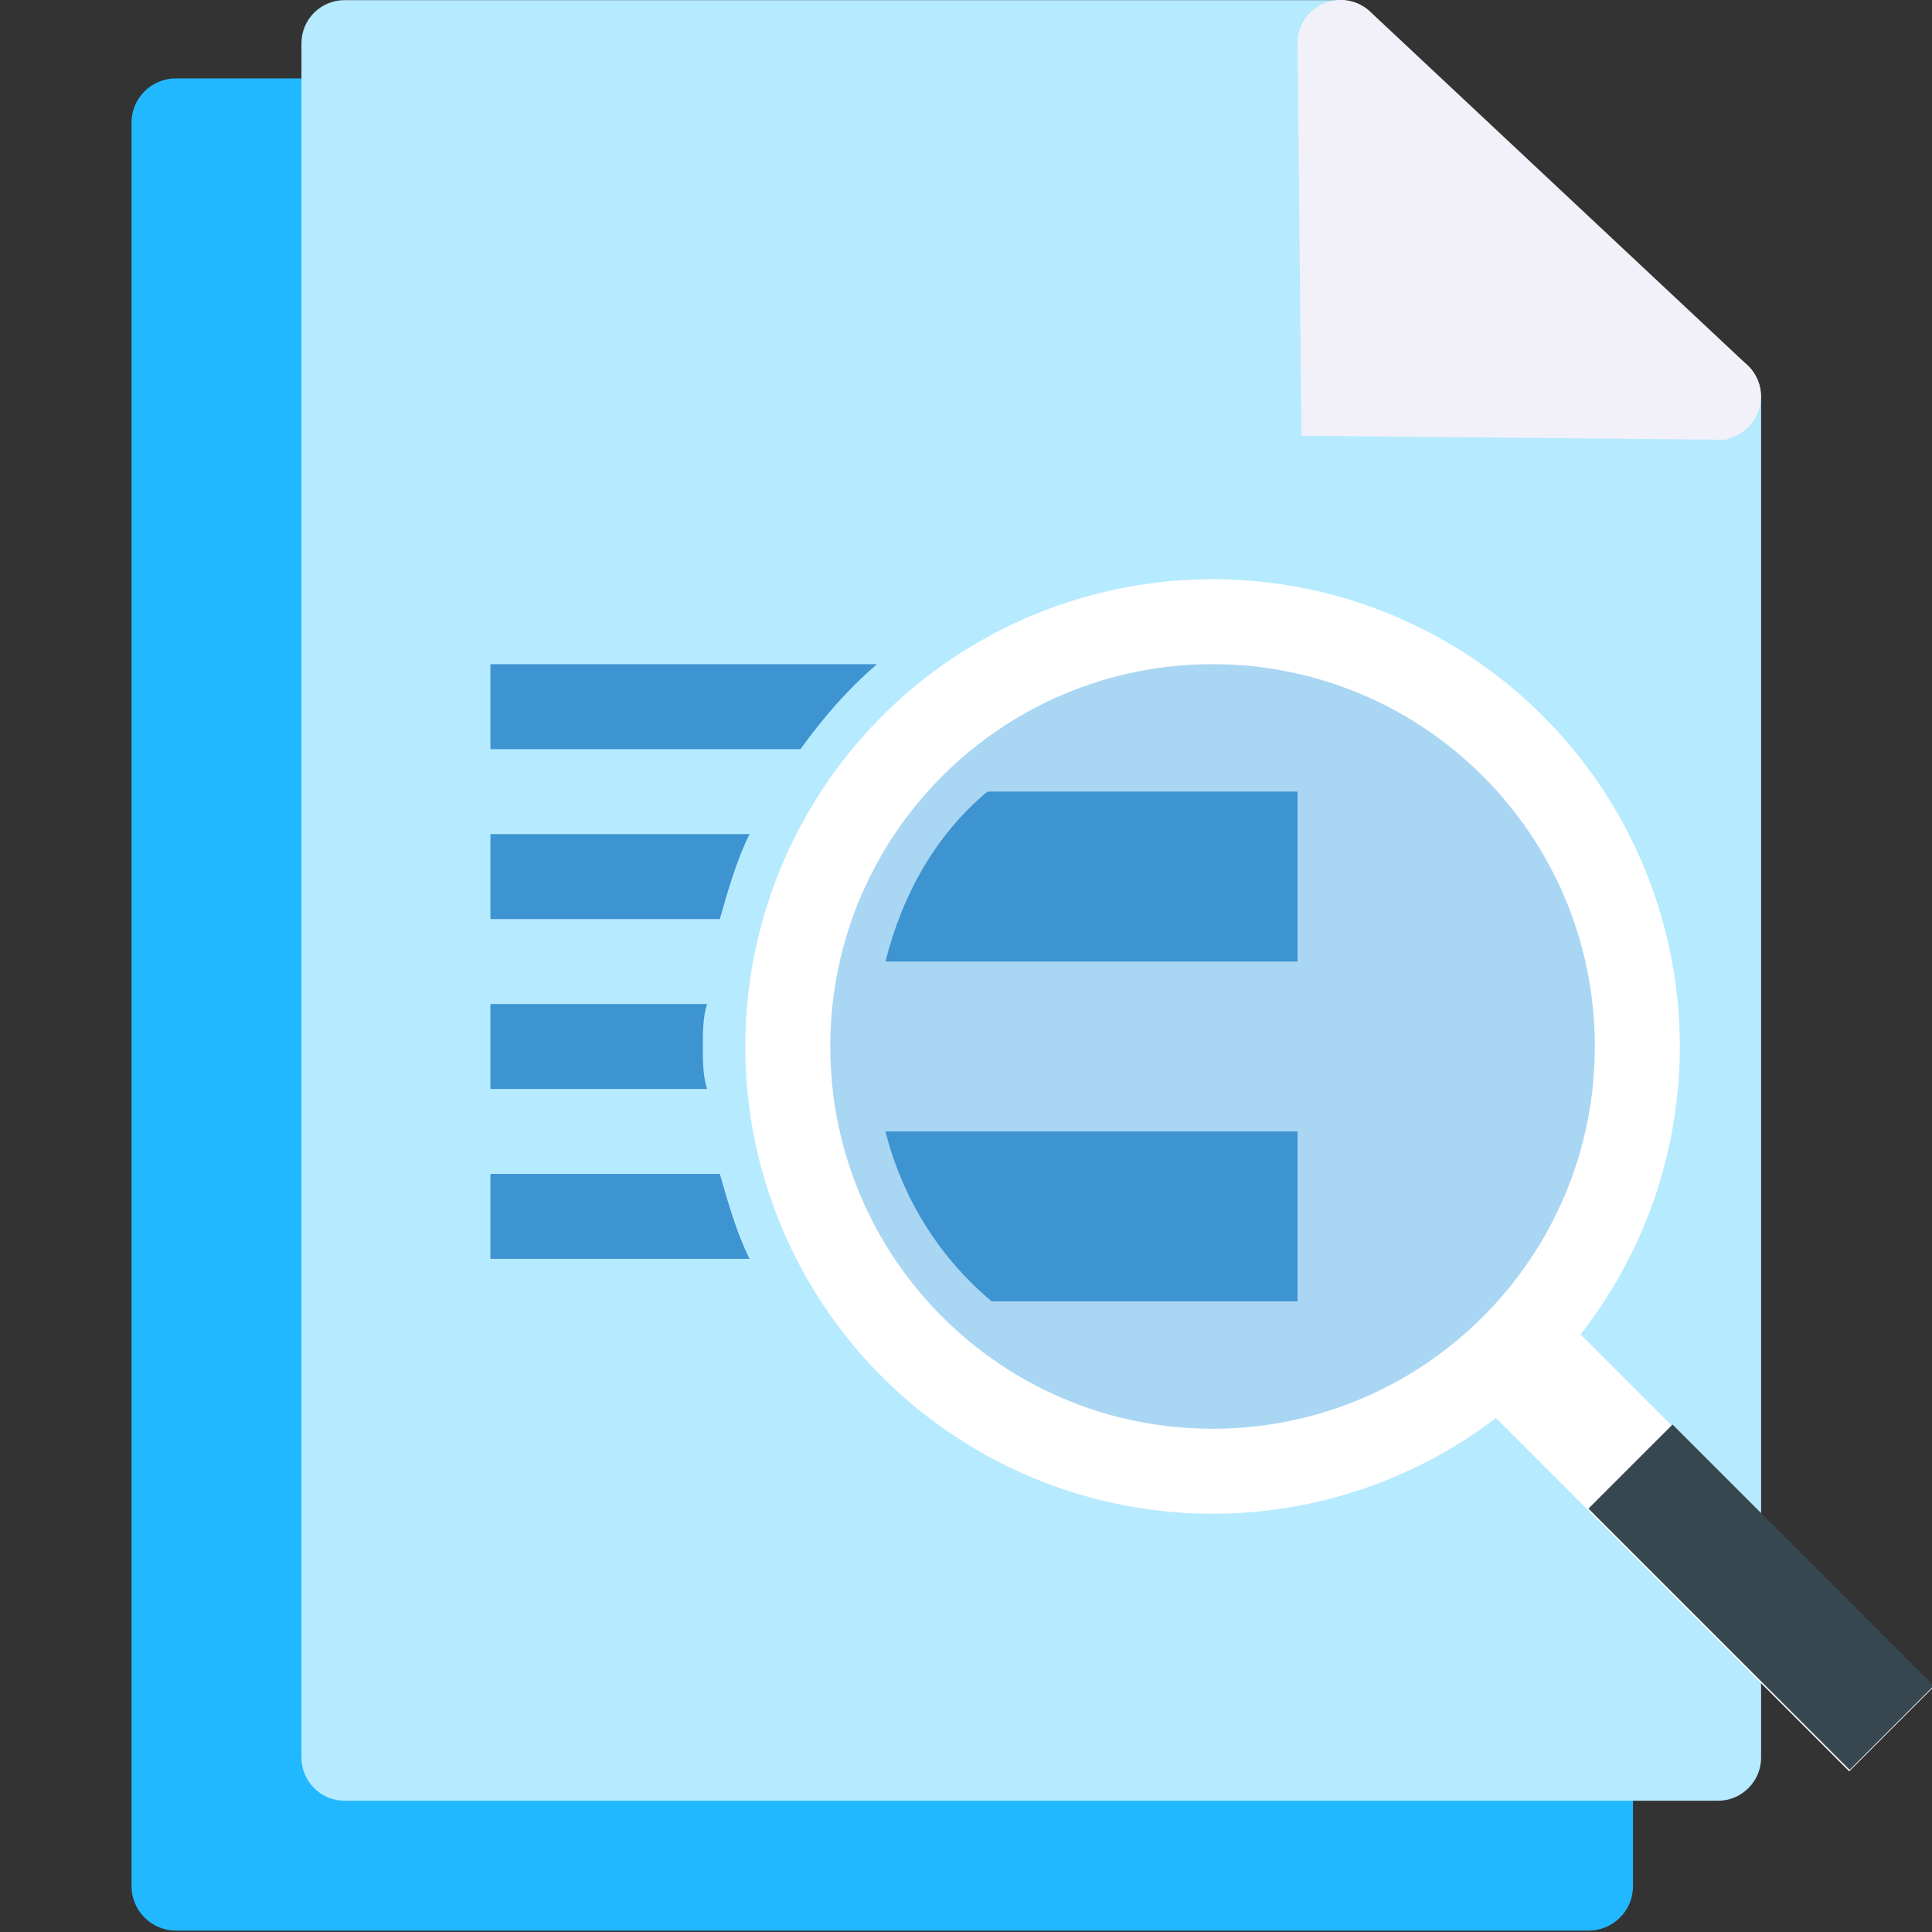 <svg class="svg-icon" style="width: 1em;height: 1em;vertical-align: middle;fill: currentColor;overflow: hidden;" viewBox="0 0 1024 1024" version="1.1" xmlns="http://www.w3.org/2000/svg"><rect x="0" y="0" width="1024" height="1024" fill="#333333" stroke="none"/><path d="M858.627 241.025c-4.494-4.382-10.407-6.902-16.65-6.902H659.808V64.992c0-6.134-2.52-12.156-6.902-16.538-4.38-4.385-10.294-6.902-16.536-6.902H93.155c-12.927 0-23.443 10.511-23.443 23.439v934.828c0 6.134 2.52 12.155 6.901 16.536 4.382 4.382 10.296 6.902 16.542 6.902h748.822c6.243 0 12.156-2.407 16.65-6.902 4.382-4.381 6.901-10.295 6.901-16.536V257.564c0-6.131-2.519-12.157-6.901-16.539z m0 0" fill="#21b8ff" /><path d="M926.709 193.996c-4.368-4.259-10.117-6.709-16.187-6.709H733.43V22.868c0-5.964-2.449-11.817-6.71-16.077C722.463 2.528 716.713 0.082 710.646 0.082h-528.08c-12.567 0-22.79 10.218-22.79 22.786v908.781c0 5.963 2.449 11.816 6.708 16.075 4.26 4.26 10.009 6.71 16.082 6.71h727.958c6.069 0 11.818-2.34 16.187-6.71 4.26-4.259 6.709-10.008 6.709-16.075V210.074c-0.001-5.96-2.451-11.818-6.71-16.078z m0 0" fill="#b6eaff" /><path d="M926.069 193.463L726.193 6.151c-9.27-8.628-23.642-8.094-32.269 1.064-8.625 9.159-8.095 23.642 1.065 32.266l-7.241-17.573 2.025 209.042 226.289 2.129-21.087-6.179c4.154 3.939 9.799 6.179 15.547 6.179a22.761 22.761 0 0 0 21.192-14.482c3.409-8.734 1.171-18.745-5.645-25.134z m0 0" fill="#F2F1F9" /><path d="M580.028 496.89H494.772V381.191h57.852l27.404 27.403v88.296z m0 0" fill="#91C3EA" /><path d="M575.455 411.639h-25.878V385.756l25.878 25.883z m0 0" fill="#E0F2FA" /><path d="M789.129 747.82l44.577-44.573 190.98 191.025-44.573 44.578-190.984-191.03z m0 0" fill="#ffffff" /><path d="M395.024 554.655c-0.004 88.481 47.196 170.243 123.822 214.482 76.63 44.242 171.036 44.242 247.662 0 76.625-44.238 123.826-126.001 123.82-214.482 0.006-88.481-47.195-170.243-123.82-214.488-76.626-44.238-171.032-44.238-247.662 0-76.625 44.244-123.826 126.007-123.822 214.488z m0 0" fill="#ffffff" /><path d="M440.057 554.655c0 111.908 90.713 202.619 202.619 202.619S845.302 666.562 845.302 554.655s-90.719-202.625-202.625-202.625-202.619 90.718-202.619 202.625z m0 0" fill="#A9D6F3" /><path d="M841.9 799.602l44.577-44.573 138.461 138.481-44.578 44.571-138.46-138.479z m0 0" fill="#36474F" /><path d="M687.702 599.683H469.32c9.007 36.022 29.269 67.538 56.286 90.051h162.096v-90.051z m-218.382-90.055h218.383v-90.059H523.355c-27.018 22.519-45.028 54.033-54.035 90.059z m-4.498-157.599h-204.878v45.027h164.349c11.259-15.758 24.765-31.516 40.53-45.027z m-67.547 90.059H259.944v45.027H381.518c4.504-15.765 9.007-31.521 15.757-45.027z m-24.765 112.567c0-6.757 0-15.757 2.252-22.515H259.944v45.027h114.818c-2.252-6.755-2.252-15.757-2.252-22.513z m9.007 67.54H259.944v45.026h137.331c-6.75-13.506-11.253-29.269-15.757-45.026z m0 0" fill="#3E93D1" /></svg>